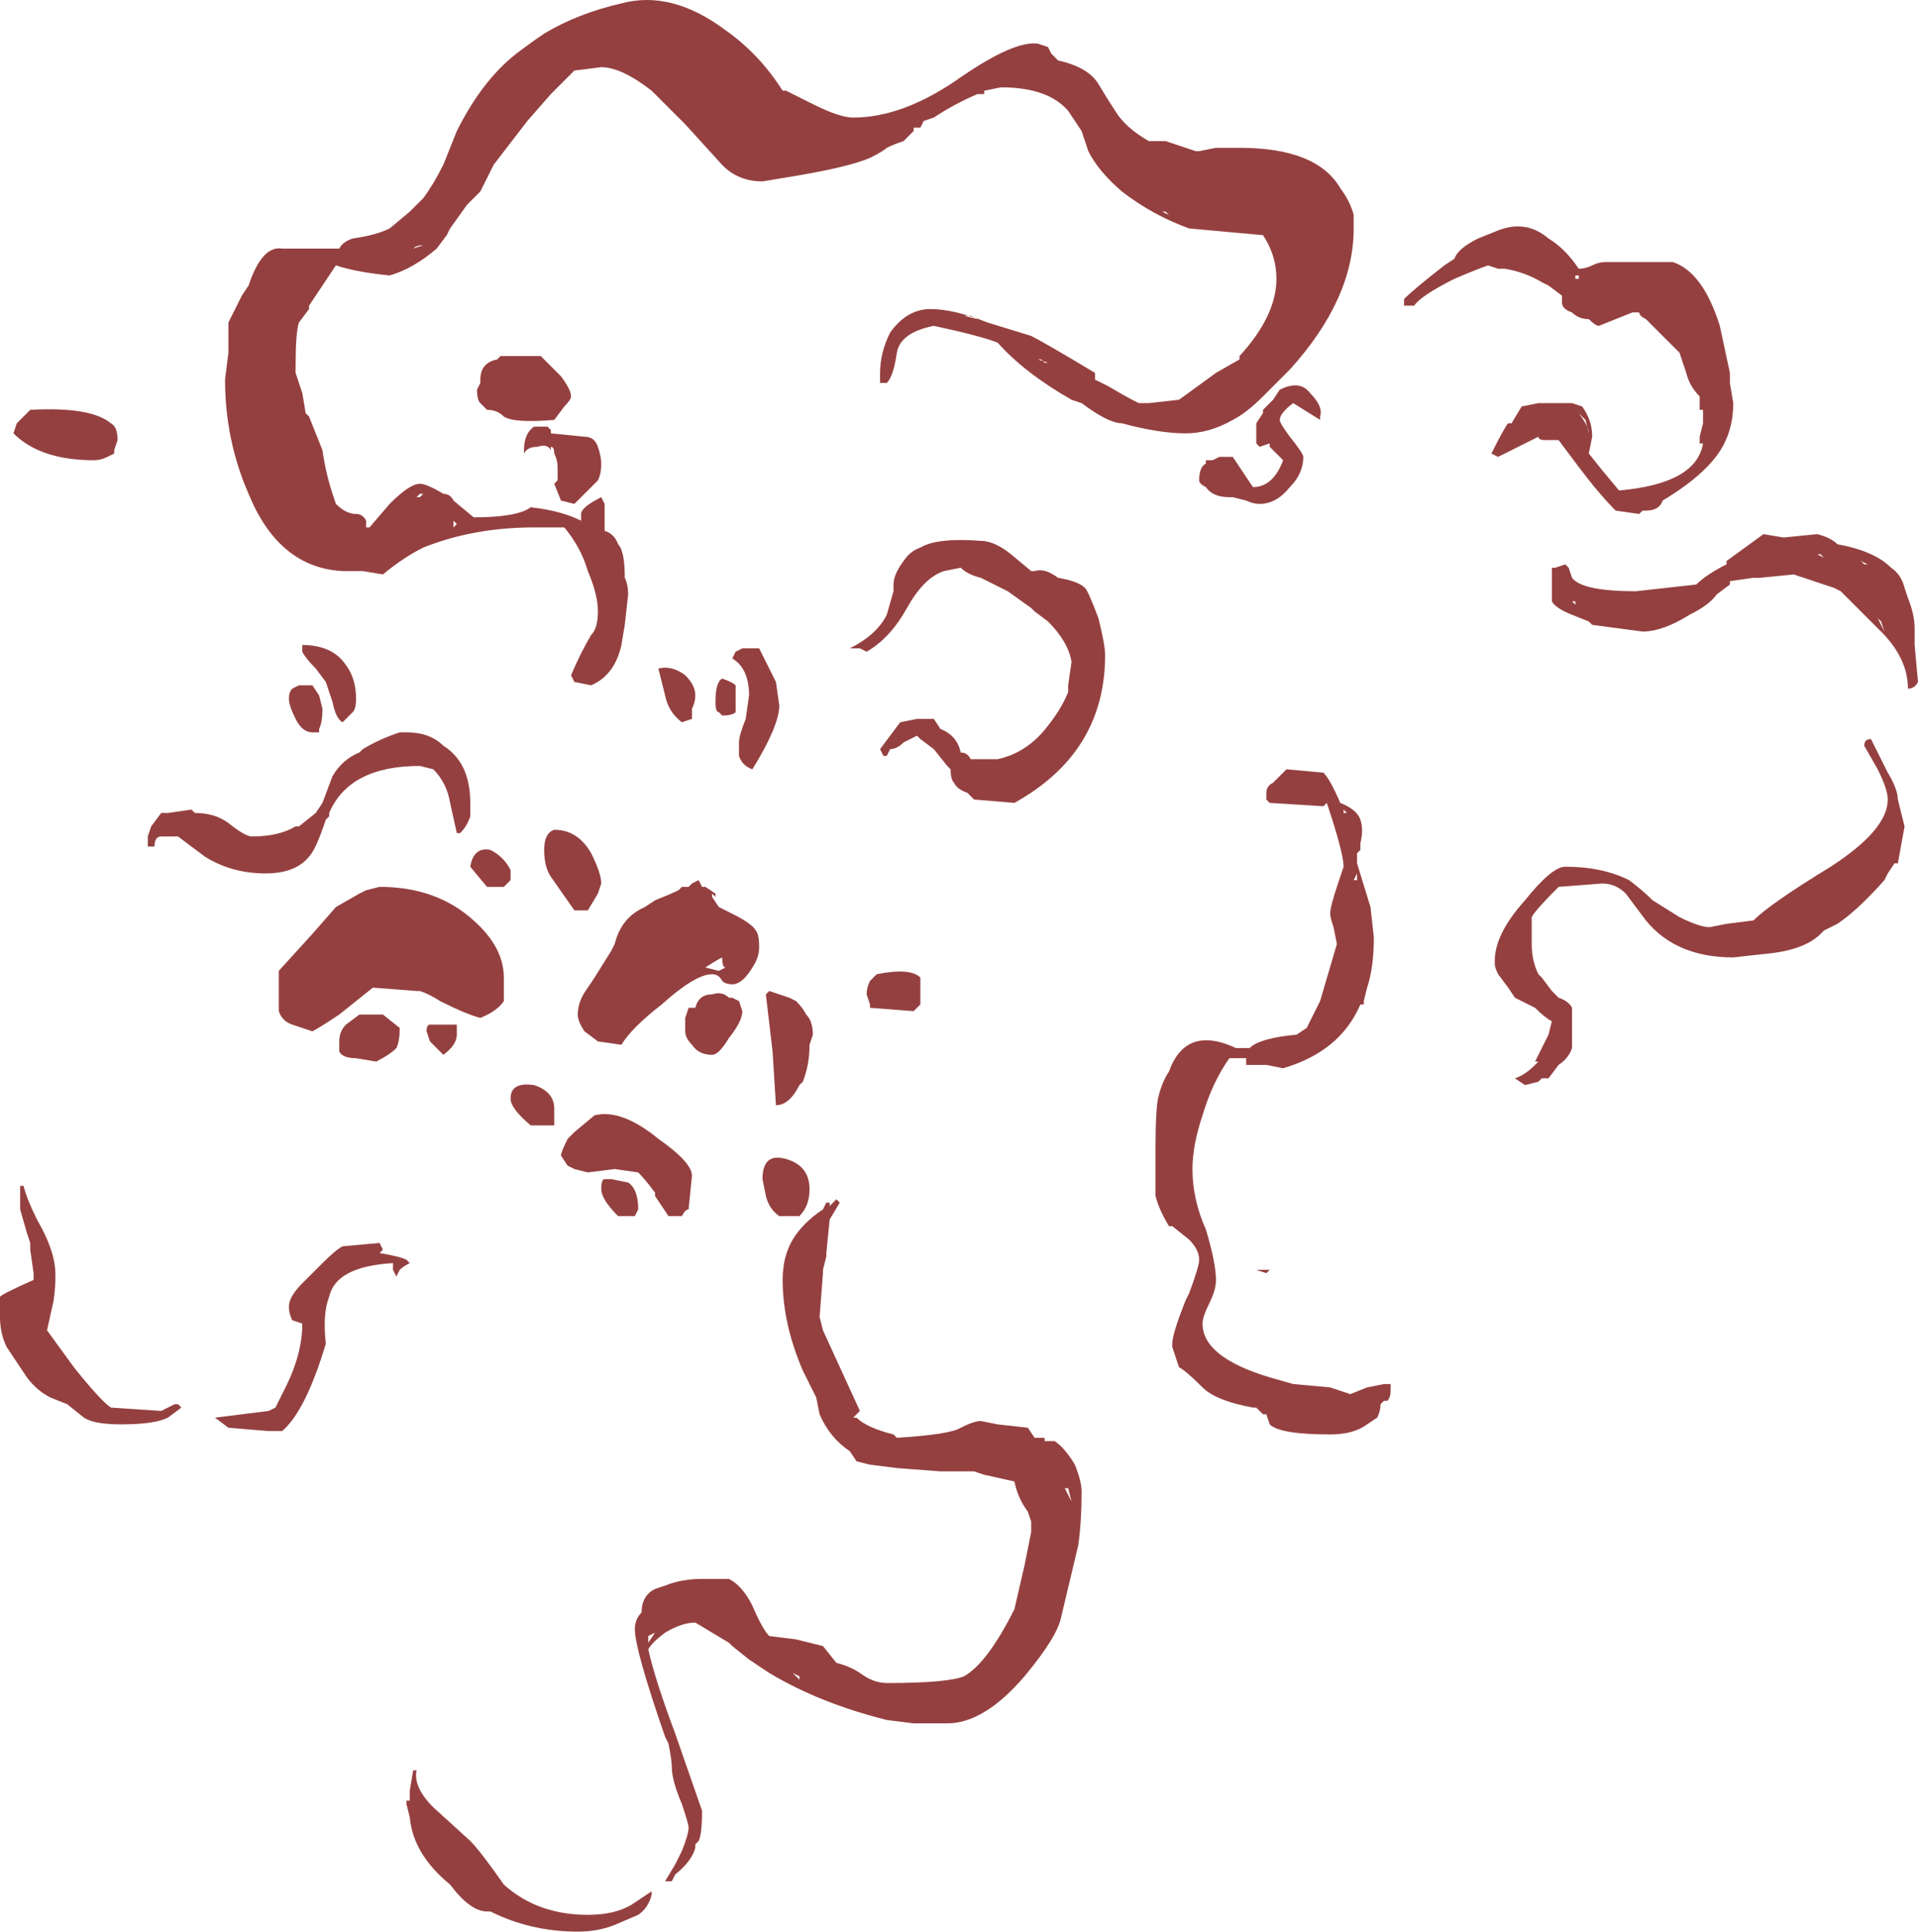 <?xml version="1.0" encoding="UTF-8" standalone="no"?>
<svg xmlns:ffdec="https://www.free-decompiler.com/flash" xmlns:xlink="http://www.w3.org/1999/xlink" ffdec:objectType="shape" height="28.75px" width="28.55px" xmlns="http://www.w3.org/2000/svg">
  <g transform="matrix(1.0, 0.0, 0.0, 1.0, 10.6, 14.3)">
    <path d="M9.55 -11.1 L9.55 -10.9 Q9.55 -9.85 8.6 -8.8 L8.2 -8.4 Q7.95 -8.15 7.75 -8.05 7.4 -7.85 7.05 -7.85 6.65 -7.85 6.1 -8.0 5.9 -8.0 5.5 -8.3 L5.35 -8.35 Q4.65 -8.75 4.25 -9.2 4.0 -9.3 3.3 -9.45 2.8 -9.35 2.75 -9.05 2.7 -8.7 2.6 -8.6 L2.5 -8.6 2.5 -8.75 Q2.5 -9.05 2.65 -9.35 2.9 -9.7 3.25 -9.7 3.6 -9.7 4.1 -9.5 L4.75 -9.3 Q4.95 -9.2 5.7 -8.75 L5.7 -8.65 5.9 -8.55 Q6.15 -8.4 6.35 -8.3 L6.5 -8.3 6.95 -8.35 7.5 -8.75 7.85 -8.95 7.85 -9.0 Q8.4 -9.6 8.4 -10.15 8.4 -10.5 8.2 -10.8 L7.1 -10.9 Q6.55 -11.1 6.1 -11.45 5.75 -11.75 5.6 -12.05 L5.5 -12.35 5.3 -12.65 Q5.0 -13.0 4.3 -13.0 L4.05 -12.95 4.05 -12.9 3.95 -12.9 Q3.6 -12.75 3.3 -12.55 L3.15 -12.5 3.1 -12.4 3.0 -12.4 3.0 -12.35 2.85 -12.2 Q2.7 -12.15 2.6 -12.1 2.55 -12.05 2.35 -11.95 2.0 -11.8 1.05 -11.65 L0.75 -11.6 Q0.35 -11.6 0.1 -11.9 L-0.4 -12.45 -0.9 -12.95 Q-1.35 -13.3 -1.65 -13.3 L-2.05 -13.25 -2.4 -12.9 -2.75 -12.5 -3.25 -11.85 -3.45 -11.45 -3.65 -11.25 -3.9 -10.9 -3.95 -10.8 -4.1 -10.6 Q-4.45 -10.3 -4.8 -10.2 -5.3 -10.25 -5.6 -10.35 L-6.0 -9.75 -6.0 -9.7 -6.15 -9.5 Q-6.2 -9.35 -6.2 -8.85 L-6.2 -8.75 -6.1 -8.45 -6.05 -8.15 -6.0 -8.1 -5.8 -7.6 Q-5.75 -7.25 -5.65 -6.95 L-5.6 -6.8 Q-5.45 -6.65 -5.3 -6.65 -5.2 -6.65 -5.15 -6.55 L-5.15 -6.45 -5.1 -6.45 -4.8 -6.8 Q-4.5 -7.1 -4.35 -7.1 -4.25 -7.1 -4.0 -6.95 -3.9 -6.95 -3.85 -6.85 L-3.55 -6.6 Q-2.9 -6.6 -2.7 -6.75 -2.25 -6.7 -1.95 -6.55 L-1.95 -6.65 Q-1.95 -6.75 -1.65 -6.9 L-1.6 -6.8 -1.6 -6.4 Q-1.45 -6.35 -1.4 -6.2 -1.3 -6.1 -1.3 -5.7 -1.25 -5.6 -1.25 -5.45 L-1.3 -5.0 -1.35 -4.7 Q-1.45 -4.25 -1.8 -4.1 L-2.05 -4.15 -2.1 -4.25 Q-1.95 -4.6 -1.8 -4.85 -1.7 -4.95 -1.7 -5.2 -1.7 -5.45 -1.85 -5.8 -1.95 -6.15 -2.2 -6.45 L-2.65 -6.45 Q-3.55 -6.45 -4.3 -6.15 -4.6 -6.0 -4.9 -5.75 L-5.2 -5.8 -5.5 -5.8 Q-6.45 -5.85 -6.9 -6.95 -7.25 -7.75 -7.25 -8.65 L-7.2 -9.05 -7.2 -9.5 -7.0 -9.9 -6.9 -10.05 Q-6.7 -10.65 -6.4 -10.6 L-5.55 -10.6 Q-5.5 -10.7 -5.35 -10.75 -5.0 -10.8 -4.8 -10.9 L-4.5 -11.15 -4.3 -11.35 Q-4.15 -11.55 -4.0 -11.85 L-3.8 -12.35 Q-3.4 -13.15 -2.85 -13.55 -2.65 -13.7 -2.5 -13.8 -2.0 -14.1 -1.35 -14.25 -0.6 -14.45 0.2 -13.85 0.7 -13.5 1.05 -12.95 L1.1 -12.95 1.5 -12.75 Q1.9 -12.55 2.1 -12.55 2.85 -12.55 3.7 -13.15 4.5 -13.7 4.85 -13.65 L5.0 -13.6 5.05 -13.5 5.15 -13.4 Q5.6 -13.3 5.75 -13.05 5.9 -12.8 6.0 -12.65 6.15 -12.4 6.5 -12.2 L6.75 -12.2 7.2 -12.05 7.25 -12.05 7.5 -12.1 7.85 -12.1 Q9.0 -12.1 9.35 -11.5 9.5 -11.3 9.55 -11.1 M6.3 -12.15 L6.3 -12.15 M6.75 -11.15 L6.7 -11.15 6.8 -11.1 6.75 -11.15 M8.2 -8.2 L8.35 -8.35 8.45 -8.5 Q8.75 -8.65 8.9 -8.45 9.1 -8.25 9.05 -8.1 L9.05 -8.05 8.65 -8.3 Q8.45 -8.15 8.45 -8.05 8.45 -8.0 8.6 -7.8 8.8 -7.55 8.8 -7.5 8.8 -7.25 8.6 -7.05 8.4 -6.8 8.15 -6.8 8.05 -6.8 7.95 -6.85 L7.75 -6.9 7.7 -6.9 Q7.45 -6.9 7.35 -7.05 7.25 -7.1 7.25 -7.15 7.25 -7.35 7.35 -7.4 L7.35 -7.45 7.45 -7.45 7.55 -7.5 7.75 -7.5 8.05 -7.05 Q8.35 -7.05 8.5 -7.45 L8.3 -7.65 8.3 -7.7 8.15 -7.65 8.1 -7.7 8.1 -8.0 8.2 -8.15 8.2 -8.2 M11.05 -10.45 Q11.1 -10.6 11.4 -10.75 L11.65 -10.85 Q12.1 -11.05 12.45 -10.75 12.7 -10.6 12.9 -10.3 13.0 -10.3 13.1 -10.35 13.2 -10.4 13.3 -10.4 L14.3 -10.4 Q14.75 -10.25 15.0 -9.45 L15.15 -8.75 15.15 -8.6 15.2 -8.3 Q15.2 -7.8 14.9 -7.45 14.65 -7.15 14.15 -6.85 14.1 -6.7 13.9 -6.7 L13.85 -6.7 13.8 -6.65 13.45 -6.7 Q13.2 -6.95 12.9 -7.35 L12.6 -7.75 12.4 -7.75 Q12.3 -7.75 12.3 -7.8 L11.7 -7.5 11.6 -7.55 Q11.8 -7.95 11.85 -8.0 L11.9 -8.0 12.05 -8.25 12.3 -8.3 12.8 -8.3 12.95 -8.25 Q13.1 -8.05 13.1 -7.8 L13.05 -7.55 13.25 -7.3 13.5 -7.0 Q14.65 -7.1 14.75 -7.7 L14.7 -7.7 14.7 -7.8 14.75 -8.0 14.75 -8.2 14.7 -8.2 14.7 -8.4 Q14.55 -8.55 14.5 -8.75 L14.4 -9.05 13.9 -9.55 Q13.8 -9.6 13.8 -9.65 L13.7 -9.65 13.2 -9.45 Q13.15 -9.45 13.05 -9.55 12.9 -9.55 12.8 -9.65 12.65 -9.7 12.65 -9.8 L12.65 -9.9 12.45 -10.05 12.35 -10.1 Q12.1 -10.25 11.8 -10.3 L11.7 -10.3 11.55 -10.35 Q11.4 -10.3 11.05 -10.15 10.55 -9.9 10.45 -9.75 L10.3 -9.75 10.3 -9.85 Q10.45 -10.0 10.9 -10.35 L11.05 -10.45 M4.95 -13.5 L4.95 -13.5 M2.6 -12.4 L2.6 -12.4 M5.0 -8.9 L4.85 -8.95 4.9 -8.95 4.95 -8.9 5.0 -8.9 M3.95 -9.55 L3.85 -9.6 3.75 -9.6 3.95 -9.55 M4.8 -5.8 Q4.95 -5.85 5.15 -5.7 5.45 -5.65 5.55 -5.55 5.6 -5.5 5.75 -5.1 5.85 -4.7 5.85 -4.55 5.85 -3.1 4.5 -2.35 L3.9 -2.4 3.8 -2.5 Q3.65 -2.55 3.6 -2.65 3.55 -2.7 3.55 -2.85 L3.5 -2.9 3.3 -3.15 3.1 -3.3 3.05 -3.35 2.85 -3.25 Q2.75 -3.15 2.65 -3.15 L2.6 -3.05 2.55 -3.05 2.5 -3.15 2.8 -3.55 3.05 -3.6 3.3 -3.6 3.4 -3.45 Q3.65 -3.35 3.7 -3.1 3.8 -3.1 3.85 -3.0 L4.25 -3.0 Q4.7 -3.1 5.0 -3.5 5.2 -3.75 5.3 -4.0 L5.3 -4.1 5.35 -4.45 Q5.3 -4.75 5.0 -5.05 L4.8 -5.2 4.75 -5.25 4.4 -5.5 Q4.2 -5.6 4.0 -5.7 3.8 -5.75 3.7 -5.85 L3.45 -5.8 Q3.15 -5.7 2.9 -5.25 2.65 -4.8 2.3 -4.6 L2.2 -4.65 2.05 -4.65 Q2.45 -4.85 2.6 -5.15 L2.7 -5.5 2.7 -5.6 Q2.7 -5.75 2.85 -5.95 2.95 -6.1 3.1 -6.15 3.35 -6.3 4.0 -6.25 4.2 -6.25 4.45 -6.05 L4.75 -5.8 4.8 -5.8 M4.5 -5.85 L4.5 -5.85 M0.7 -4.65 L0.95 -4.15 1.0 -3.8 Q1.0 -3.5 0.6 -2.85 0.45 -2.9 0.4 -3.05 L0.4 -3.25 Q0.4 -3.35 0.5 -3.6 L0.55 -3.95 Q0.55 -4.35 0.3 -4.5 L0.35 -4.6 0.45 -4.65 0.7 -4.65 M0.05 -3.85 Q0.05 -4.15 0.15 -4.2 0.3 -4.15 0.35 -4.1 L0.35 -3.7 Q0.3 -3.65 0.15 -3.65 L0.1 -3.7 Q0.05 -3.7 0.05 -3.85 M0.05 -0.95 L0.0 -1.0 0.0 -0.95 0.1 -0.8 0.3 -0.7 Q0.6 -0.55 0.65 -0.45 0.7 -0.4 0.7 -0.2 0.7 -0.05 0.6 0.1 0.45 0.35 0.3 0.35 0.2 0.35 0.15 0.3 0.1 0.2 0.0 0.2 -0.25 0.2 -0.75 0.65 -1.2 1.0 -1.35 1.25 L-1.7 1.2 -1.9 1.05 Q-2.0 0.9 -2.0 0.8 -2.0 0.6 -1.85 0.4 L-1.75 0.25 -1.5 -0.15 -1.45 -0.25 Q-1.35 -0.65 -1.0 -0.8 L-0.85 -0.9 Q-0.6 -1.0 -0.5 -1.05 L-0.45 -1.1 -0.35 -1.1 -0.3 -1.15 -0.2 -1.2 -0.15 -1.1 -0.1 -1.1 0.05 -1.0 0.05 -0.95 M8.35 -2.65 L8.55 -2.85 9.1 -2.8 Q9.2 -2.7 9.35 -2.35 9.6 -2.25 9.65 -2.1 9.7 -1.95 9.65 -1.75 L9.65 -1.65 9.6 -1.6 9.6 -1.45 9.8 -0.8 9.85 -0.35 Q9.85 0.1 9.75 0.4 L9.7 0.6 9.7 0.65 9.65 0.65 Q9.35 1.35 8.5 1.6 L8.25 1.55 7.95 1.55 7.95 1.45 7.7 1.45 Q7.45 1.8 7.3 2.3 7.15 2.75 7.15 3.1 7.15 3.55 7.35 4.0 7.5 4.5 7.5 4.75 7.5 4.9 7.4 5.1 7.3 5.3 7.3 5.4 7.3 5.9 8.3 6.2 L8.65 6.3 9.2 6.35 9.5 6.45 9.75 6.35 10.0 6.3 10.1 6.3 10.1 6.4 Q10.1 6.5 10.05 6.55 L10.0 6.55 9.95 6.6 Q9.95 6.7 9.9 6.8 L9.75 6.9 Q9.55 7.05 9.2 7.05 8.45 7.05 8.3 6.9 L8.25 6.75 8.2 6.75 8.1 6.65 8.05 6.65 Q7.5 6.55 7.3 6.35 7.05 6.1 6.95 6.05 L6.85 5.75 6.85 5.7 Q6.85 5.55 7.05 5.05 L7.1 4.95 Q7.25 4.55 7.25 4.45 7.25 4.3 7.1 4.15 L6.85 3.95 6.8 3.95 Q6.65 3.7 6.6 3.5 6.6 3.4 6.6 3.05 L6.6 2.8 Q6.6 2.15 6.65 2.0 6.7 1.8 6.8 1.65 7.05 0.95 7.8 1.3 L8.0 1.3 Q8.15 1.15 8.7 1.1 L8.85 1.0 9.05 0.6 9.3 -0.25 9.25 -0.5 Q9.2 -0.65 9.2 -0.7 9.2 -0.8 9.3 -1.1 L9.4 -1.4 Q9.4 -1.6 9.15 -2.35 L9.1 -2.3 8.3 -2.35 8.25 -2.4 8.25 -2.5 Q8.25 -2.6 8.35 -2.65 M9.4 -2.2 L9.45 -2.2 9.4 -2.25 9.4 -2.2 M9.55 -1.2 L9.6 -1.2 9.6 -1.3 9.55 -1.2 M13.65 -10.25 L13.65 -10.25 M12.9 -10.2 L12.85 -10.2 12.85 -10.15 12.9 -10.15 12.9 -10.2 M12.9 -8.15 Q13.05 -7.95 13.05 -7.85 L13.05 -7.85 13.0 -8.05 12.9 -8.15 M16.45 -6.35 Q16.65 -6.3 16.75 -6.2 17.3 -6.1 17.55 -5.85 17.7 -5.75 17.75 -5.55 L17.8 -5.4 Q17.9 -5.15 17.9 -4.95 L17.9 -4.7 17.95 -4.15 Q17.9 -4.05 17.8 -4.05 17.8 -4.5 17.4 -4.9 17.05 -5.25 16.85 -5.45 L16.8 -5.5 16.7 -5.55 16.1 -5.75 15.6 -5.7 15.5 -5.7 15.15 -5.65 15.15 -5.6 14.95 -5.45 Q14.85 -5.3 14.55 -5.15 14.15 -4.9 13.85 -4.9 L13.1 -5.0 13.05 -5.05 12.8 -5.15 Q12.55 -5.25 12.5 -5.35 L12.5 -5.85 12.55 -5.85 12.7 -5.9 12.75 -5.85 12.8 -5.7 Q12.95 -5.5 13.75 -5.5 L14.65 -5.6 Q14.8 -5.75 15.1 -5.9 L15.1 -5.95 15.65 -6.35 15.95 -6.3 16.45 -6.35 M16.5 -6.05 L16.55 -6.0 16.45 -6.05 16.5 -6.05 M17.2 -5.9 L17.1 -5.95 17.15 -5.9 17.2 -5.9 M15.7 -6.2 L15.7 -6.2 M12.8 -5.35 L12.85 -5.3 12.85 -5.35 12.8 -5.35 M12.2 -0.6 L12.2 -0.25 Q12.2 0.0 12.3 0.2 L12.35 0.25 12.5 0.45 12.6 0.55 Q12.75 0.6 12.8 0.7 L12.8 1.3 Q12.75 1.45 12.6 1.55 L12.45 1.75 12.35 1.75 12.3 1.8 12.1 1.85 11.95 1.75 Q12.1 1.7 12.25 1.55 L12.3 1.5 12.25 1.5 12.45 1.1 12.5 0.9 Q12.4 0.85 12.25 0.7 L11.95 0.55 11.85 0.4 11.7 0.2 Q11.65 0.1 11.65 0.05 L11.65 0.0 Q11.65 -0.4 12.1 -0.9 12.5 -1.4 12.7 -1.4 13.25 -1.4 13.65 -1.2 13.85 -1.05 14.0 -0.9 L14.4 -0.65 Q14.7 -0.5 14.85 -0.5 L15.1 -0.55 15.5 -0.6 Q15.75 -0.85 16.65 -1.4 17.5 -1.95 17.5 -2.4 17.5 -2.55 17.35 -2.85 L17.15 -3.2 Q17.15 -3.3 17.25 -3.3 L17.5 -2.8 Q17.65 -2.55 17.65 -2.4 L17.75 -2.0 17.65 -1.45 17.6 -1.45 17.5 -1.3 17.45 -1.2 Q17.05 -0.75 16.75 -0.55 L16.55 -0.45 16.5 -0.4 Q16.25 -0.15 15.65 -0.1 L15.2 -0.05 Q14.35 -0.05 13.9 -0.6 L13.6 -1.0 Q13.45 -1.15 13.25 -1.15 L12.6 -1.1 Q12.25 -0.75 12.2 -0.65 L12.2 -0.6 M17.45 -4.9 L17.4 -5.05 17.35 -5.1 17.45 -4.9 M17.65 -2.2 L17.65 -2.2 M7.25 4.6 L7.25 4.6 M8.3 4.6 L8.25 4.65 8.1 4.6 8.3 4.6 M7.1 3.9 L7.1 3.9 M3.1 0.45 L3.1 0.65 3.0 0.75 2.35 0.7 2.35 0.65 2.3 0.5 Q2.3 0.4 2.35 0.3 L2.45 0.2 Q2.95 0.1 3.1 0.25 3.1 0.3 3.1 0.45 M1.45 1.25 Q1.45 1.55 1.35 1.8 L1.3 1.85 Q1.15 2.15 0.95 2.15 L0.9 1.35 0.8 0.5 0.85 0.45 1.15 0.55 1.25 0.6 Q1.35 0.7 1.4 0.8 1.5 0.9 1.5 1.1 L1.45 1.25 M0.25 0.55 L0.3 0.55 0.4 0.6 0.45 0.75 Q0.45 0.9 0.25 1.15 0.1 1.4 0.0 1.4 -0.2 1.4 -0.3 1.25 -0.4 1.15 -0.4 1.05 L-0.4 0.85 -0.35 0.7 -0.25 0.7 Q-0.2 0.5 0.0 0.5 0.15 0.45 0.25 0.55 M0.2 0.1 Q0.15 0.1 0.15 -0.05 0.05 0.0 -0.1 0.1 L0.1 0.15 0.2 0.1 M0.75 3.25 Q0.75 2.85 1.1 2.95 1.45 3.05 1.45 3.4 1.45 3.65 1.3 3.8 L1.0 3.8 Q0.85 3.7 0.8 3.5 L0.75 3.25 M1.9 3.6 L1.75 3.85 1.7 4.35 1.7 4.4 1.65 4.6 1.65 4.65 1.6 5.3 1.65 5.5 2.2 6.7 2.1 6.8 2.15 6.8 Q2.3 6.95 2.7 7.05 L2.75 7.1 Q3.55 7.05 3.7 6.95 3.9 6.85 4.0 6.85 L4.25 6.9 4.7 6.95 4.8 7.1 4.95 7.1 4.95 7.15 5.1 7.15 Q5.25 7.25 5.4 7.5 5.5 7.75 5.5 7.9 5.5 8.35 5.45 8.7 L5.2 9.75 Q5.15 10.05 4.65 10.65 4.05 11.35 3.5 11.35 L3.0 11.35 2.6 11.3 Q1.6 11.05 0.85 10.6 L0.55 10.4 0.3 10.2 0.25 10.15 -0.25 9.85 Q-0.45 9.85 -0.7 10.0 -0.9 10.15 -0.95 10.25 -0.85 10.7 -0.55 11.5 L-0.15 12.65 Q-0.15 13.0 -0.2 13.1 L-0.25 13.15 -0.25 13.2 Q-0.3 13.4 -0.55 13.6 L-0.6 13.7 -0.7 13.7 -0.55 13.45 -0.45 13.25 Q-0.35 13.0 -0.35 12.9 -0.35 12.85 -0.45 12.55 -0.6 12.2 -0.6 12.0 -0.6 11.9 -0.65 11.65 L-0.7 11.55 Q-1.15 10.25 -1.15 9.95 -1.15 9.8 -1.05 9.7 -1.05 9.45 -0.85 9.35 L-0.7 9.3 Q-0.45 9.2 -0.15 9.2 L0.25 9.2 Q0.45 9.3 0.6 9.6 0.75 9.95 0.85 10.05 L1.25 10.1 1.65 10.2 1.85 10.45 Q2.05 10.5 2.2 10.6 2.4 10.75 2.6 10.75 3.5 10.75 3.75 10.65 4.1 10.45 4.5 9.65 L4.65 9.0 4.75 8.5 4.75 8.35 4.7 8.2 Q4.55 8.0 4.5 7.75 L4.05 7.65 3.9 7.6 3.4 7.6 2.75 7.55 2.35 7.5 2.15 7.45 2.05 7.3 Q1.75 7.1 1.6 6.75 L1.55 6.5 1.35 6.1 Q1.05 5.4 1.05 4.75 1.05 4.4 1.2 4.15 1.35 3.9 1.65 3.7 L1.7 3.6 1.75 3.6 1.75 3.65 1.85 3.55 1.9 3.6 M1.6 4.15 L1.6 4.15 M5.25 7.85 L5.35 8.05 5.3 7.85 5.25 7.85 M4.6 7.1 L4.6 7.1 M2.85 10.95 L2.85 10.95 M2.6 11.2 L2.6 11.2 M1.2 10.6 L1.3 10.7 1.3 10.65 1.2 10.6 M-4.3 -10.65 Q-4.4 -10.65 -4.45 -10.6 L-4.3 -10.65 M-3.15 -9.0 L-2.55 -9.0 -2.25 -8.7 Q-2.1 -8.5 -2.1 -8.4 -2.1 -8.35 -2.2 -8.25 L-2.35 -8.05 Q-2.95 -8.0 -3.1 -8.1 -3.2 -8.2 -3.35 -8.2 L-3.45 -8.3 Q-3.5 -8.35 -3.5 -8.5 L-3.45 -8.6 -3.45 -8.65 Q-3.45 -8.9 -3.2 -8.95 L-3.15 -9.0 M-2.4 -7.65 L-2.4 -7.6 Q-2.45 -7.7 -2.6 -7.65 -2.75 -7.65 -2.8 -7.55 L-2.8 -7.6 Q-2.8 -7.85 -2.65 -7.95 L-2.45 -7.95 -2.4 -7.9 -2.4 -7.85 -1.9 -7.8 Q-1.75 -7.8 -1.7 -7.65 -1.65 -7.5 -1.65 -7.4 -1.65 -7.25 -1.7 -7.15 -1.8 -7.05 -2.05 -6.8 L-2.25 -6.85 -2.35 -7.1 -2.3 -7.15 -2.3 -7.35 Q-2.3 -7.45 -2.35 -7.55 -2.35 -7.65 -2.4 -7.65 M-10.35 -8.0 L-10.15 -8.2 Q-9.25 -8.25 -8.95 -8.0 -8.85 -7.95 -8.85 -7.75 L-8.9 -7.6 -8.9 -7.55 -9.0 -7.5 Q-9.1 -7.45 -9.2 -7.45 -10.0 -7.45 -10.4 -7.85 L-10.35 -8.0 M-6.1 -4.6 L-6.1 -4.7 Q-5.65 -4.7 -5.45 -4.4 -5.3 -4.2 -5.3 -3.9 -5.3 -3.75 -5.35 -3.7 L-5.5 -3.55 Q-5.6 -3.6 -5.65 -3.85 L-5.75 -4.15 -5.9 -4.35 Q-6.05 -4.5 -6.1 -4.6 M-6.15 -4.1 L-5.95 -4.1 -5.85 -3.95 -5.8 -3.75 Q-5.8 -3.55 -5.85 -3.45 L-5.85 -3.4 -5.95 -3.4 Q-6.1 -3.4 -6.2 -3.6 -6.3 -3.8 -6.3 -3.9 -6.3 -4.0 -6.25 -4.05 L-6.15 -4.1 M-6.85 -1.85 Q-6.45 -1.85 -6.2 -2.0 L-6.15 -2.0 -5.9 -2.2 -5.8 -2.35 -5.65 -2.75 Q-5.5 -3.0 -5.25 -3.1 L-5.2 -3.15 Q-4.95 -3.3 -4.65 -3.4 L-4.55 -3.4 Q-4.2 -3.4 -4.0 -3.2 -3.6 -2.95 -3.6 -2.35 L-3.6 -2.15 Q-3.65 -2.0 -3.75 -1.9 L-3.8 -1.9 -3.9 -2.35 Q-3.95 -2.65 -4.15 -2.85 L-4.35 -2.9 Q-5.4 -2.9 -5.7 -2.2 L-5.7 -2.15 -5.75 -2.1 Q-5.9 -1.65 -6.0 -1.55 -6.2 -1.3 -6.65 -1.3 -7.15 -1.3 -7.55 -1.55 L-7.95 -1.85 -8.2 -1.85 Q-8.3 -1.85 -8.3 -1.7 L-8.4 -1.7 -8.4 -1.85 -8.35 -2.0 -8.2 -2.2 -8.1 -2.2 -7.75 -2.25 -7.7 -2.2 Q-7.4 -2.2 -7.2 -2.05 -6.95 -1.85 -6.85 -1.85 M-7.75 -1.85 L-7.75 -1.85 M-0.25 -3.95 Q-0.25 -3.85 -0.3 -3.75 L-0.3 -3.6 -0.45 -3.55 Q-0.65 -3.7 -0.7 -3.95 L-0.8 -4.35 Q-0.6 -4.4 -0.4 -4.25 -0.25 -4.1 -0.25 -3.95 M-3.85 -6.45 L-3.8 -6.5 -3.85 -6.55 -3.85 -6.45 M-4.35 -6.9 L-4.3 -6.95 -4.35 -6.95 -4.4 -6.9 -4.35 -6.9 M-4.3 -3.05 L-4.3 -3.05 M-5.15 -1.05 L-4.95 -1.1 Q-4.1 -1.1 -3.55 -0.6 -3.1 -0.2 -3.1 0.25 -3.1 0.5 -3.1 0.6 -3.2 0.75 -3.45 0.85 -3.65 0.8 -4.05 0.6 -4.2 0.5 -4.35 0.45 L-4.4 0.45 -5.05 0.4 -5.55 0.8 Q-5.85 1.0 -5.95 1.05 L-6.25 0.95 Q-6.4 0.9 -6.45 0.75 L-6.45 0.55 Q-6.45 0.2 -6.45 0.15 L-5.95 -0.4 -5.6 -0.8 -5.25 -1.0 -5.15 -1.05 M-3.3 -1.65 Q-3.1 -1.55 -3.0 -1.35 L-3.0 -1.2 -3.1 -1.1 -3.35 -1.1 -3.6 -1.4 Q-3.55 -1.7 -3.3 -1.65 M-1.7 -1.0 L-1.85 -0.75 -2.05 -0.75 -2.4 -1.25 Q-2.5 -1.4 -2.5 -1.65 -2.5 -1.9 -2.35 -1.95 -2.0 -1.95 -1.8 -1.6 -1.65 -1.3 -1.65 -1.15 L-1.7 -1.0 M-1.75 2.3 Q-1.35 2.2 -0.8 2.65 -0.3 3.0 -0.3 3.2 L-0.35 3.7 Q-0.4 3.7 -0.45 3.8 L-0.65 3.8 -0.85 3.5 -0.85 3.45 Q-1.0 3.25 -1.1 3.15 L-1.45 3.1 -1.85 3.15 -2.05 3.1 -2.15 3.05 -2.25 2.9 Q-2.25 2.85 -2.15 2.65 L-2.05 2.55 -1.75 2.3 M-2.35 2.45 L-2.7 2.45 Q-3.0 2.2 -3.0 2.05 -3.0 1.8 -2.65 1.85 -2.35 1.95 -2.35 2.2 -2.35 2.35 -2.35 2.45 M-1.5 3.25 L-1.25 3.3 Q-1.1 3.4 -1.1 3.7 L-1.15 3.8 -1.4 3.8 Q-1.65 3.55 -1.65 3.4 -1.65 3.25 -1.6 3.25 L-1.5 3.25 M-3.9 0.95 L-3.8 0.95 -3.8 1.1 Q-3.8 1.25 -4.0 1.4 L-4.2 1.2 -4.25 1.05 Q-4.25 0.95 -4.2 0.95 L-3.9 0.95 M-5.55 1.35 L-5.55 1.2 Q-5.55 1.05 -5.45 0.95 L-5.25 0.8 -4.9 0.8 -4.65 1.0 Q-4.65 1.2 -4.7 1.3 -4.8 1.4 -5.0 1.5 L-5.3 1.45 Q-5.5 1.45 -5.55 1.35 M-4.9 4.3 L-4.95 4.35 Q-4.65 4.4 -4.55 4.45 L-4.5 4.5 Q-4.6 4.55 -4.65 4.6 L-4.7 4.7 -4.75 4.6 -4.75 4.5 Q-5.6 4.55 -5.7 5.0 -5.8 5.25 -5.75 5.7 -6.05 6.7 -6.4 7.0 L-6.6 7.0 -7.2 6.95 -7.4 6.8 -6.6 6.7 -6.5 6.65 -6.35 6.35 Q-6.1 5.85 -6.1 5.4 L-6.25 5.35 Q-6.3 5.25 -6.3 5.15 -6.3 5.0 -6.1 4.8 L-5.8 4.5 Q-5.6 4.3 -5.5 4.25 L-4.95 4.2 -4.9 4.3 M-10.25 3.35 Q-10.2 3.55 -10.05 3.85 -9.85 4.2 -9.8 4.45 -9.75 4.65 -9.8 5.05 L-9.9 5.5 -9.5 6.05 Q-9.1 6.55 -8.95 6.65 L-8.2 6.7 -8.0 6.6 -7.95 6.6 -7.9 6.65 -8.1 6.8 Q-8.3 6.9 -8.8 6.9 -9.2 6.9 -9.35 6.8 L-9.6 6.6 -9.85 6.5 Q-10.05 6.4 -10.2 6.2 L-10.5 5.75 Q-10.6 5.55 -10.6 5.3 -10.6 5.05 -10.6 5.0 -10.55 4.95 -10.1 4.75 L-10.1 4.65 -10.15 4.3 -10.15 4.2 -10.2 4.05 -10.3 3.7 -10.3 3.35 -10.25 3.35 M-0.95 10.05 L-0.95 10.15 -0.85 10.0 -0.95 10.05 M-4.4 12.05 Q-4.45 12.3 -4.15 12.6 L-3.6 13.1 Q-3.45 13.25 -3.1 13.75 -2.6 14.2 -1.85 14.2 -1.45 14.2 -1.2 14.05 L-0.9 13.85 -0.9 13.9 Q-0.95 14.1 -1.1 14.2 L-1.45 14.35 Q-1.7 14.45 -2.0 14.45 -2.7 14.45 -3.3 14.15 L-3.35 14.15 Q-3.6 14.15 -3.9 13.75 -4.45 13.3 -4.5 12.75 L-4.55 12.55 -4.55 12.5 -4.5 12.5 -4.5 12.35 -4.45 12.05 -4.4 12.05" fill="#720000" fill-opacity="0.749" fill-rule="evenodd" stroke="none"/>
  </g>
</svg>
